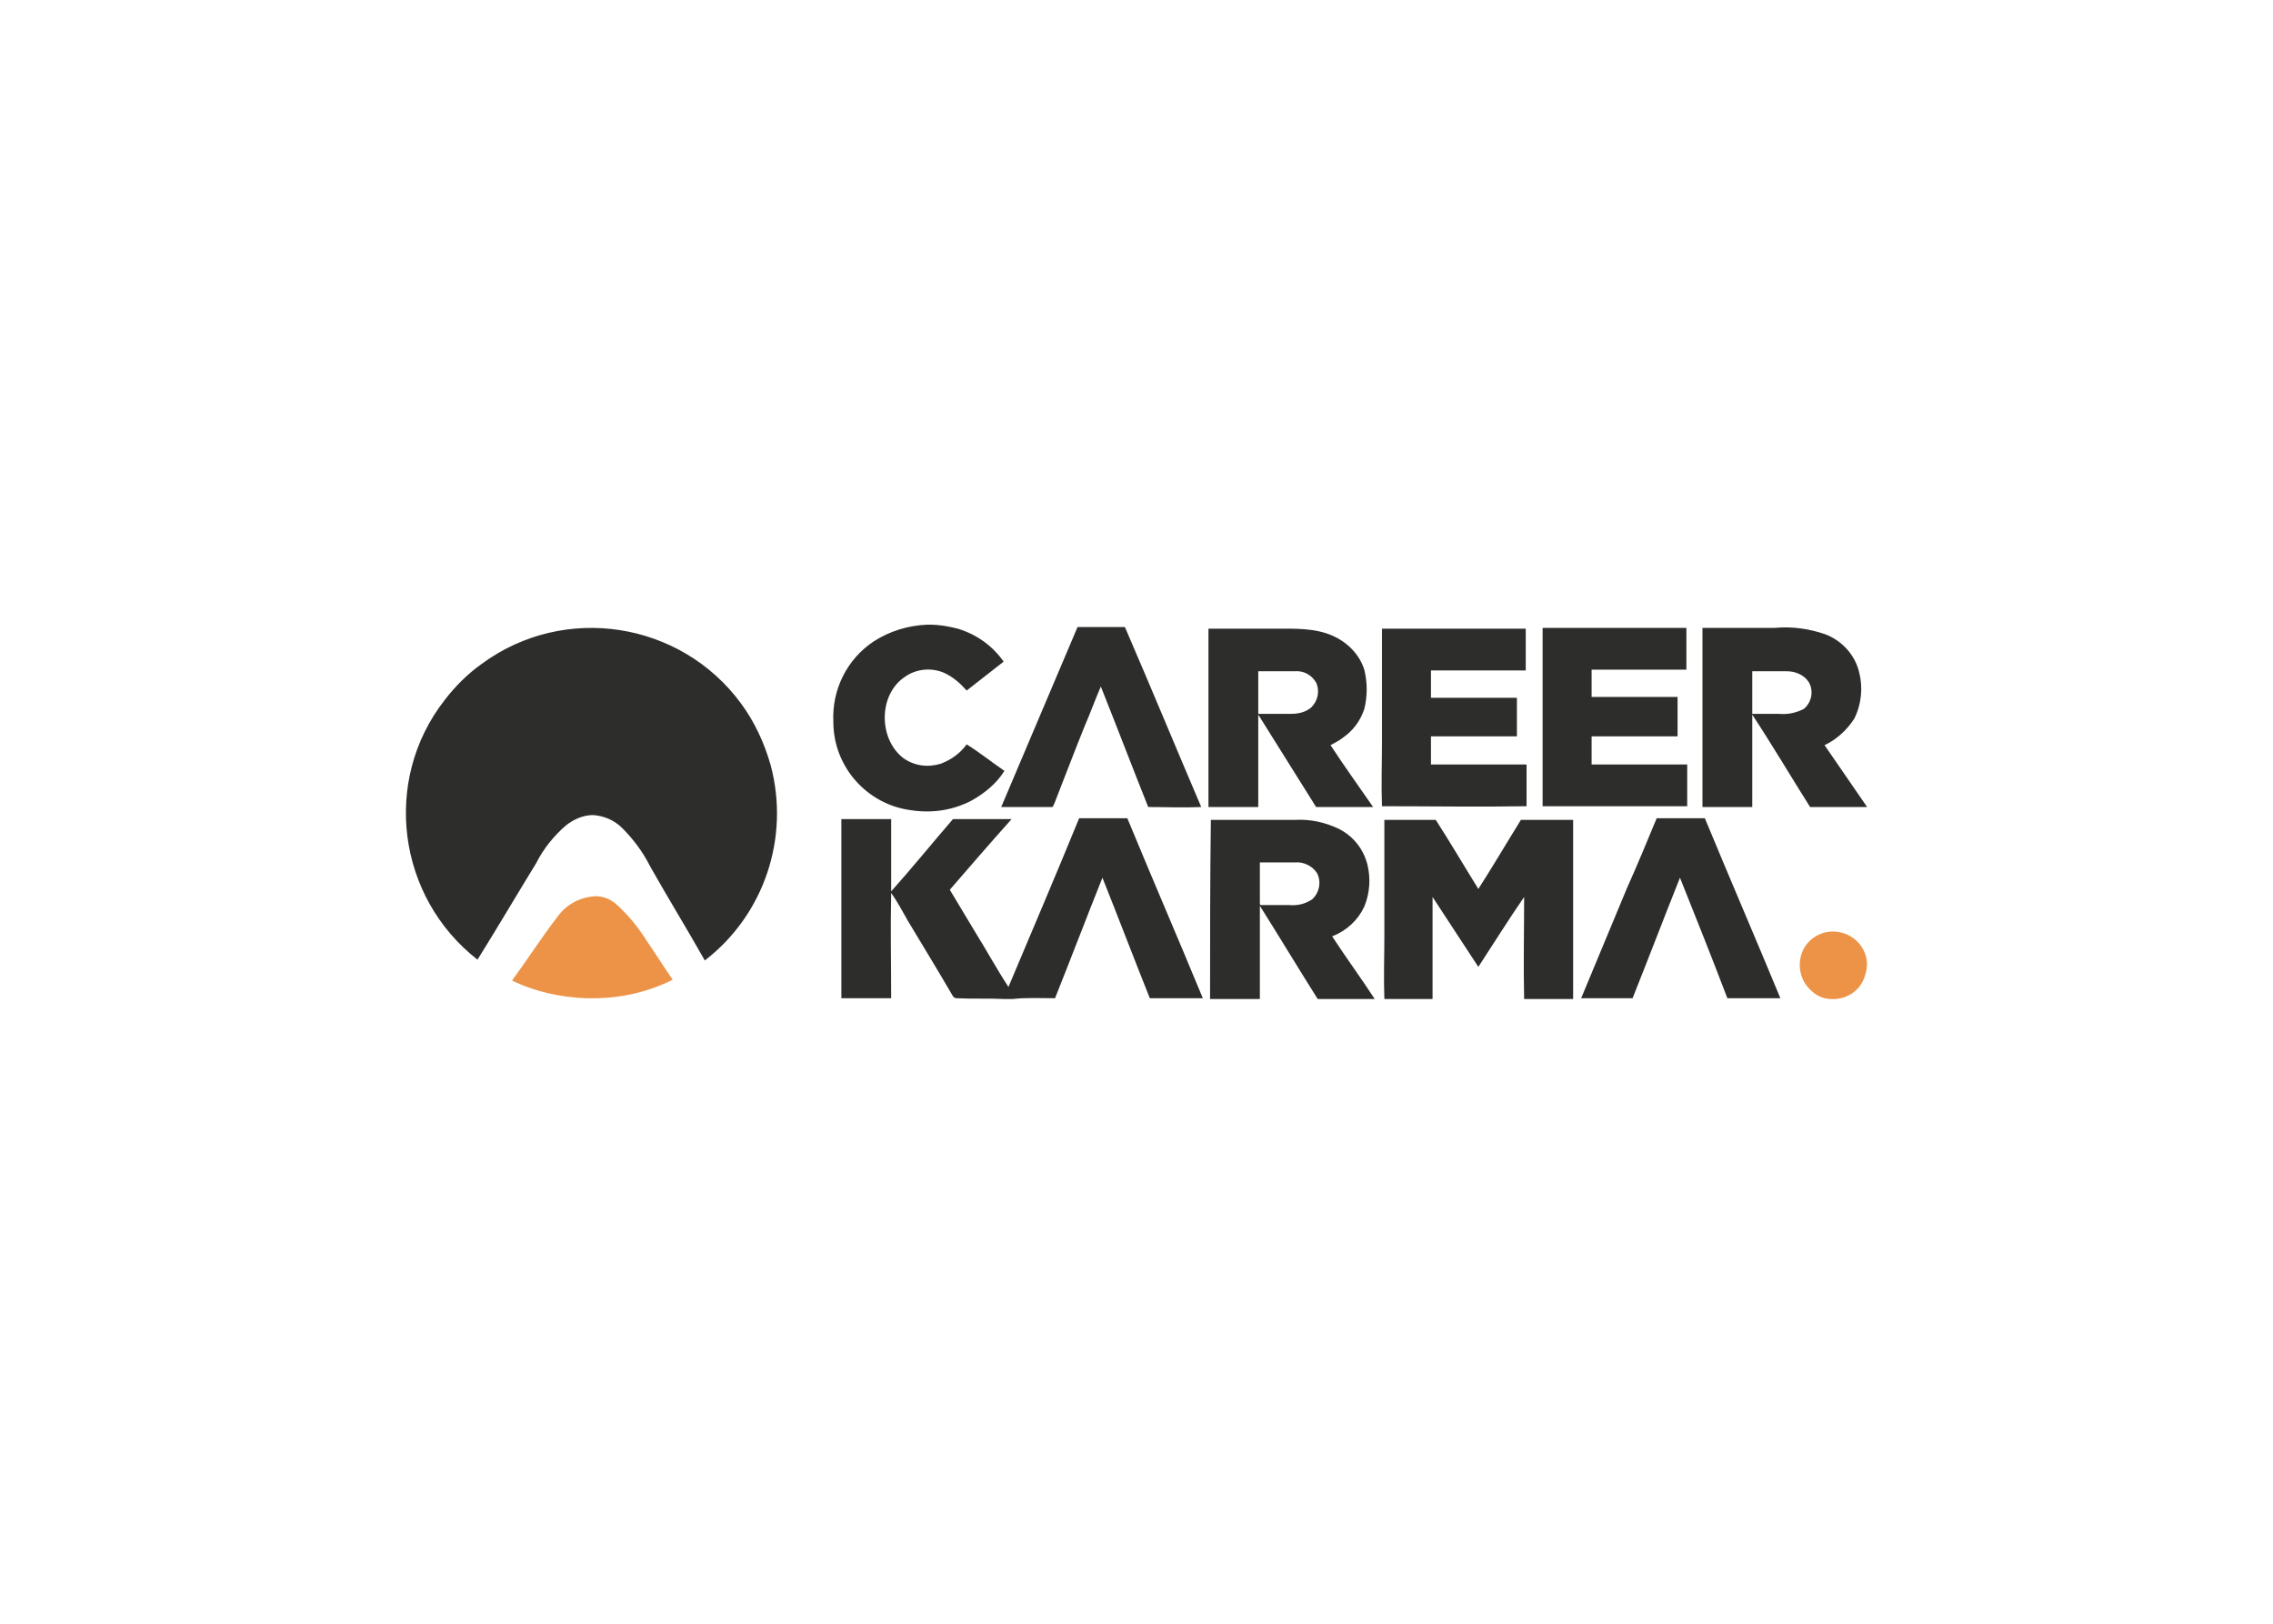 <svg clip-rule="evenodd" fill-rule="evenodd" stroke-linejoin="round" stroke-miterlimit="2" viewBox="0 0 560 400" xmlns="http://www.w3.org/2000/svg"><g fill-rule="nonzero" transform="matrix(1.979 0 0 1.979 56.292 52.362)"><path d="m87 51.3h.3c1.2 0 2.3.2 3.5.5 2.3.7 4.3 2.1 5.7 4.1-1.5 1.2-3.1 2.4-4.6 3.6-.8-.9-1.7-1.7-2.8-2.2-1.6-.7-3.5-.5-4.9.5-3.3 2.2-3.3 7.7-.2 10.1 1.4 1 3.1 1.2 4.7.7 1.3-.5 2.4-1.3 3.2-2.4 1.6 1 3.1 2.2 4.7 3.3-1 1.6-2.5 2.8-4.1 3.7-2.3 1.2-4.9 1.6-7.5 1.2-5.5-.7-9.7-5.4-9.7-11-.2-4 1.7-7.8 5-10 2-1.3 4.3-2 6.7-2.1m-55.5 4.9c10.3-7.6 24.8-5.3 32.3 4.9 1.7 2.3 2.9 4.9 3.7 7.7 2.4 9-.8 18.6-8.2 24.3-2.2-3.9-4.6-7.8-6.8-11.7-.9-1.8-2.1-3.4-3.5-4.8-1-1-2.3-1.5-3.6-1.6-1.2 0-2.4.5-3.4 1.3-1.5 1.3-2.8 2.9-3.7 4.7-2.4 3.9-4.8 8-7.3 12-10-7.8-11.9-22.3-4.1-32.3 1.3-1.7 2.9-3.3 4.6-4.5m74.2-4.6h5.9c3.2 7.4 6.3 14.9 9.5 22.4-2.2.1-4.4 0-6.6 0-2-5-3.9-10-5.9-15-.7 1.6-1.3 3.3-2 4.9-1.3 3.2-2.5 6.4-3.8 9.7-.1.1-.1.4-.3.4h-6.3c3.2-7.5 6.3-14.9 9.5-22.4m16.3.2h8.4c2.4 0 4.9-.1 7.1.9 1.8.8 3.3 2.3 3.9 4.2.4 1.6.4 3.3 0 4.9-.5 1.5-1.4 2.7-2.7 3.6-.5.4-1 .6-1.5.9 1.7 2.6 3.5 5.1 5.3 7.7h-7.1c-2.4-3.8-4.8-7.7-7.2-11.5v11.5h-6.2zm6.2 5.3v5.3h4.1c.9 0 1.8-.2 2.5-.8.8-.8 1.1-2 .6-3.1-.6-1-1.6-1.5-2.7-1.4zm15.4-5.3h17.9v5.2h-11.8v3.4h10.7v4.8h-10.7v3.5h11.9v5.2c-6 .1-12 0-18 0-.1-2.7 0-5.3 0-8zm20-.1h17.9v5.2h-11.8v3.4h10.7v4.9h-10.7v3.5h11.9v5.2h-18zm19.9 0h9c2.1-.2 4.3.1 6.3.8 2.1.8 3.7 2.6 4.2 4.7.5 1.9.3 4-.6 5.8-.9 1.4-2.2 2.6-3.7 3.3 1.8 2.6 3.5 5.1 5.3 7.7h-7.1c-2.4-3.8-4.7-7.7-7.2-11.5v11.5h-6.2v-22.2m6.2 5.3v5.3h3.3c1.1.1 2.1-.1 3.1-.6 1-.8 1.3-2.3.6-3.4-.6-.9-1.7-1.3-2.7-1.3h-4.4m-83.7 18.3h6c3.1 7.5 6.3 14.9 9.4 22.4h-6.6c-2-5-3.9-10-5.9-15-2 5-3.9 10-5.9 15-1.8 0-3.5-.1-5.3.1h-1c-2-.1-4 0-6-.1-.2 0-.4-.2-.5-.4-1.8-3.1-3.7-6.2-5.5-9.2-.7-1.2-1.3-2.4-2.1-3.5-.1 4.4 0 8.8 0 13.1h-6.2v-22.3h6.2v9c2.6-2.9 5.1-6 7.7-9h7.3c-2.6 2.9-5.2 5.9-7.7 8.8 1 1.7 2 3.3 3 5 1.5 2.4 2.8 4.8 4.3 7.1 2.9-6.9 5.9-13.9 8.8-21m71.9 0h6c3.1 7.5 6.3 14.9 9.4 22.4h-6.6c-1.9-5-3.9-10-5.9-15-2 5-3.9 10-5.9 15h-6.4c1.9-4.6 3.8-9.1 5.7-13.7 1.3-2.9 2.5-5.8 3.7-8.7m-55.5.2h10.5c1.9-.1 3.7.3 5.4 1.1 1.8.9 3.1 2.5 3.6 4.5.4 1.7.3 3.5-.4 5.2-.8 1.7-2.2 3-4 3.7 1.7 2.6 3.6 5.2 5.3 7.8h-7.1c-2.4-3.8-4.8-7.8-7.2-11.6v11.6h-6.2c0-7.5 0-14.9.1-22.3m6.1 5.3v5.2l.1.1h3.5c1 .1 2-.1 2.9-.7.9-.8 1.2-2.2.6-3.3-.6-.9-1.7-1.4-2.7-1.3zm15.4-5.3h6.5c1.8 2.8 3.5 5.7 5.3 8.6 1.8-2.8 3.5-5.7 5.3-8.6h6.5v22.3h-6.1c-.1-4.2 0-8.5 0-12.7-2 2.9-3.8 5.8-5.7 8.7-1.9-2.9-3.8-5.8-5.7-8.7v12.7h-6c-.1-2.6 0-5.3 0-7.9v-14.4z" fill="#2d2d2b"/><path d="m41 87.6c1.1-1.5 2.8-2.4 4.7-2.5 1.1 0 2.1.5 2.8 1.2 1.4 1.3 2.6 2.8 3.6 4.4 1.1 1.6 2.1 3.2 3.2 4.8-3 1.5-6.4 2.3-9.8 2.3h-.9c-3.2-.1-6.4-.8-9.3-2.2 1.9-2.6 3.7-5.4 5.7-8m157.8 2c2.3-.5 4.6.9 5.1 3.2.2.9 0 1.9-.4 2.8-.7 1.5-2.3 2.4-4 2.3-.9 0-1.8-.4-2.4-1-1.2-1-1.7-2.6-1.4-4.1.3-1.6 1.5-2.8 3.1-3.2z" fill="#ec9347"/></g></svg>